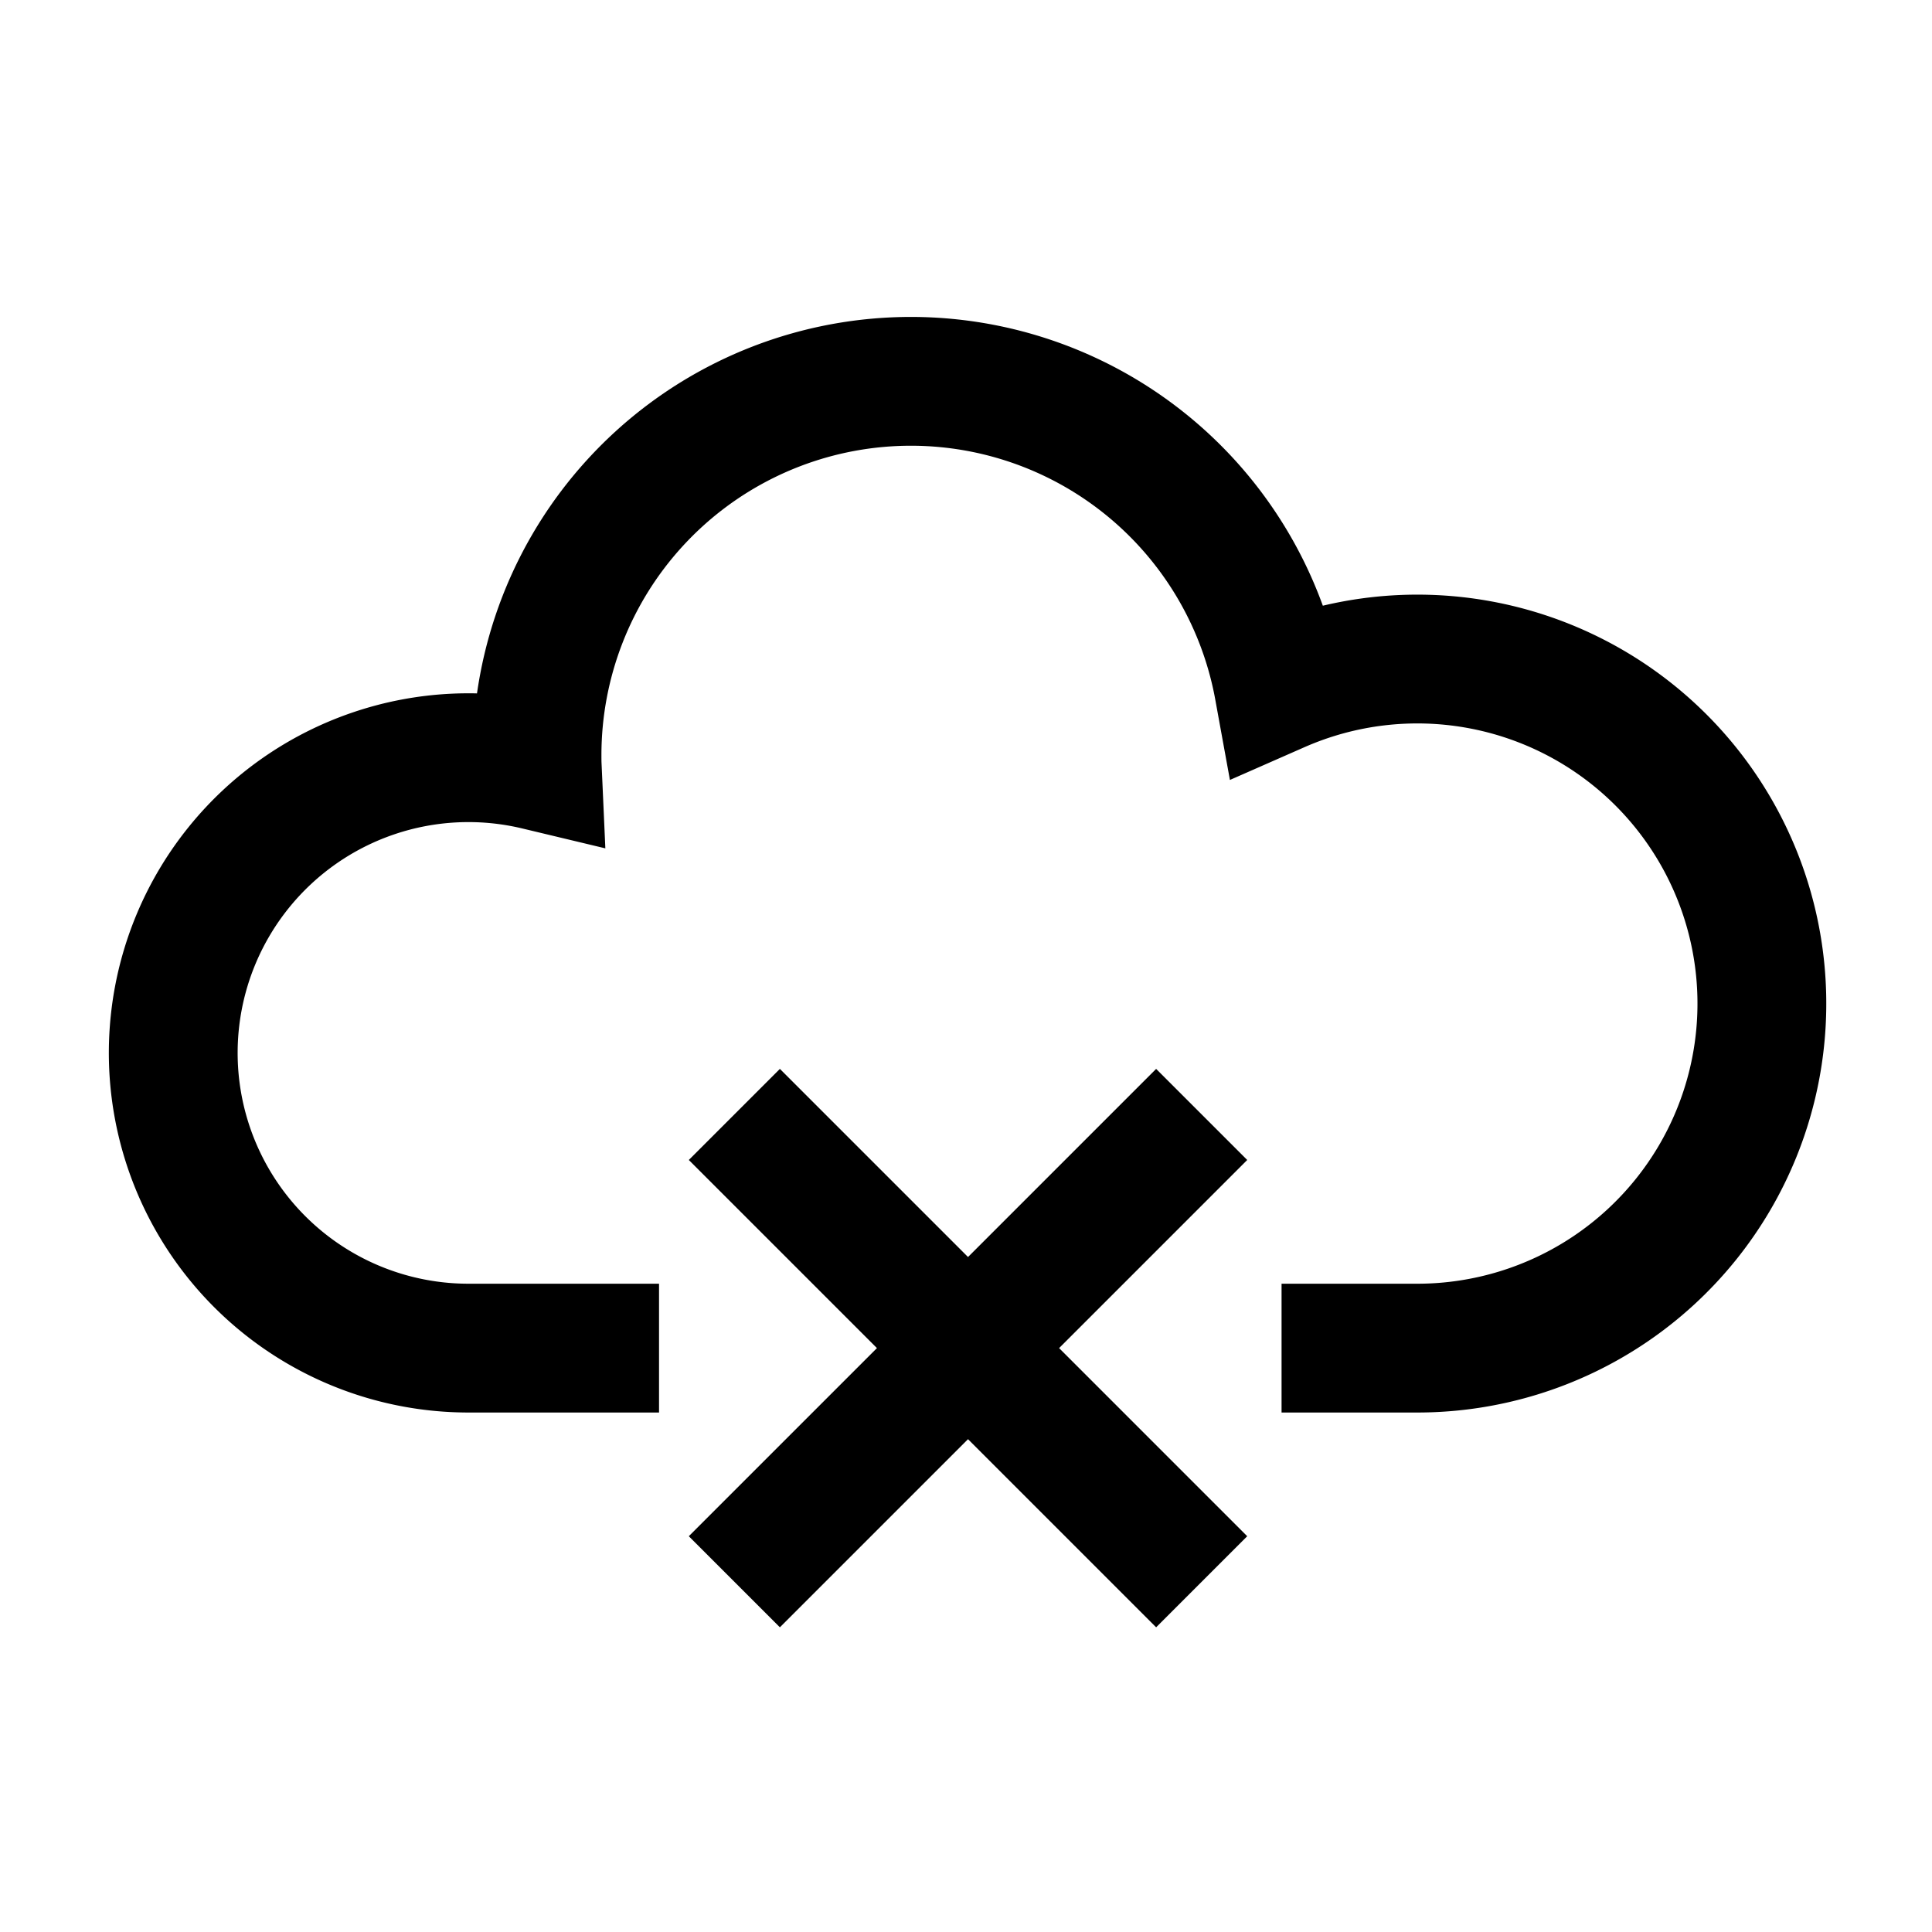 <svg xmlns="http://www.w3.org/2000/svg" viewBox="0 0 600 600">
  <defs>
    <style type="text/css">
      .a {
        fill: none;
        stroke: #000;
        stroke-miterlimit: 10;
        stroke-width: 40px;
      }
    </style>
  </defs>
  <g>
    <path class="a svg-stroke" d="M398,418.67h42.39A107,107,0,1,0,397.1,213.72a116.1,116.1,0,0,0-230.32,20.75c0,1.12,0,2.25.05,3.36A91.68,91.68,0,1,0,145.5,418.67h59.17"/>
    <line class="a svg-stroke" x1="373.19" y1="491.23" x2="228.06" y2="346.1"/>
    <line class="a svg-stroke" x1="228.06" y1="491.23" x2="373.19" y2="346.1"/>
  </g>
</svg>
